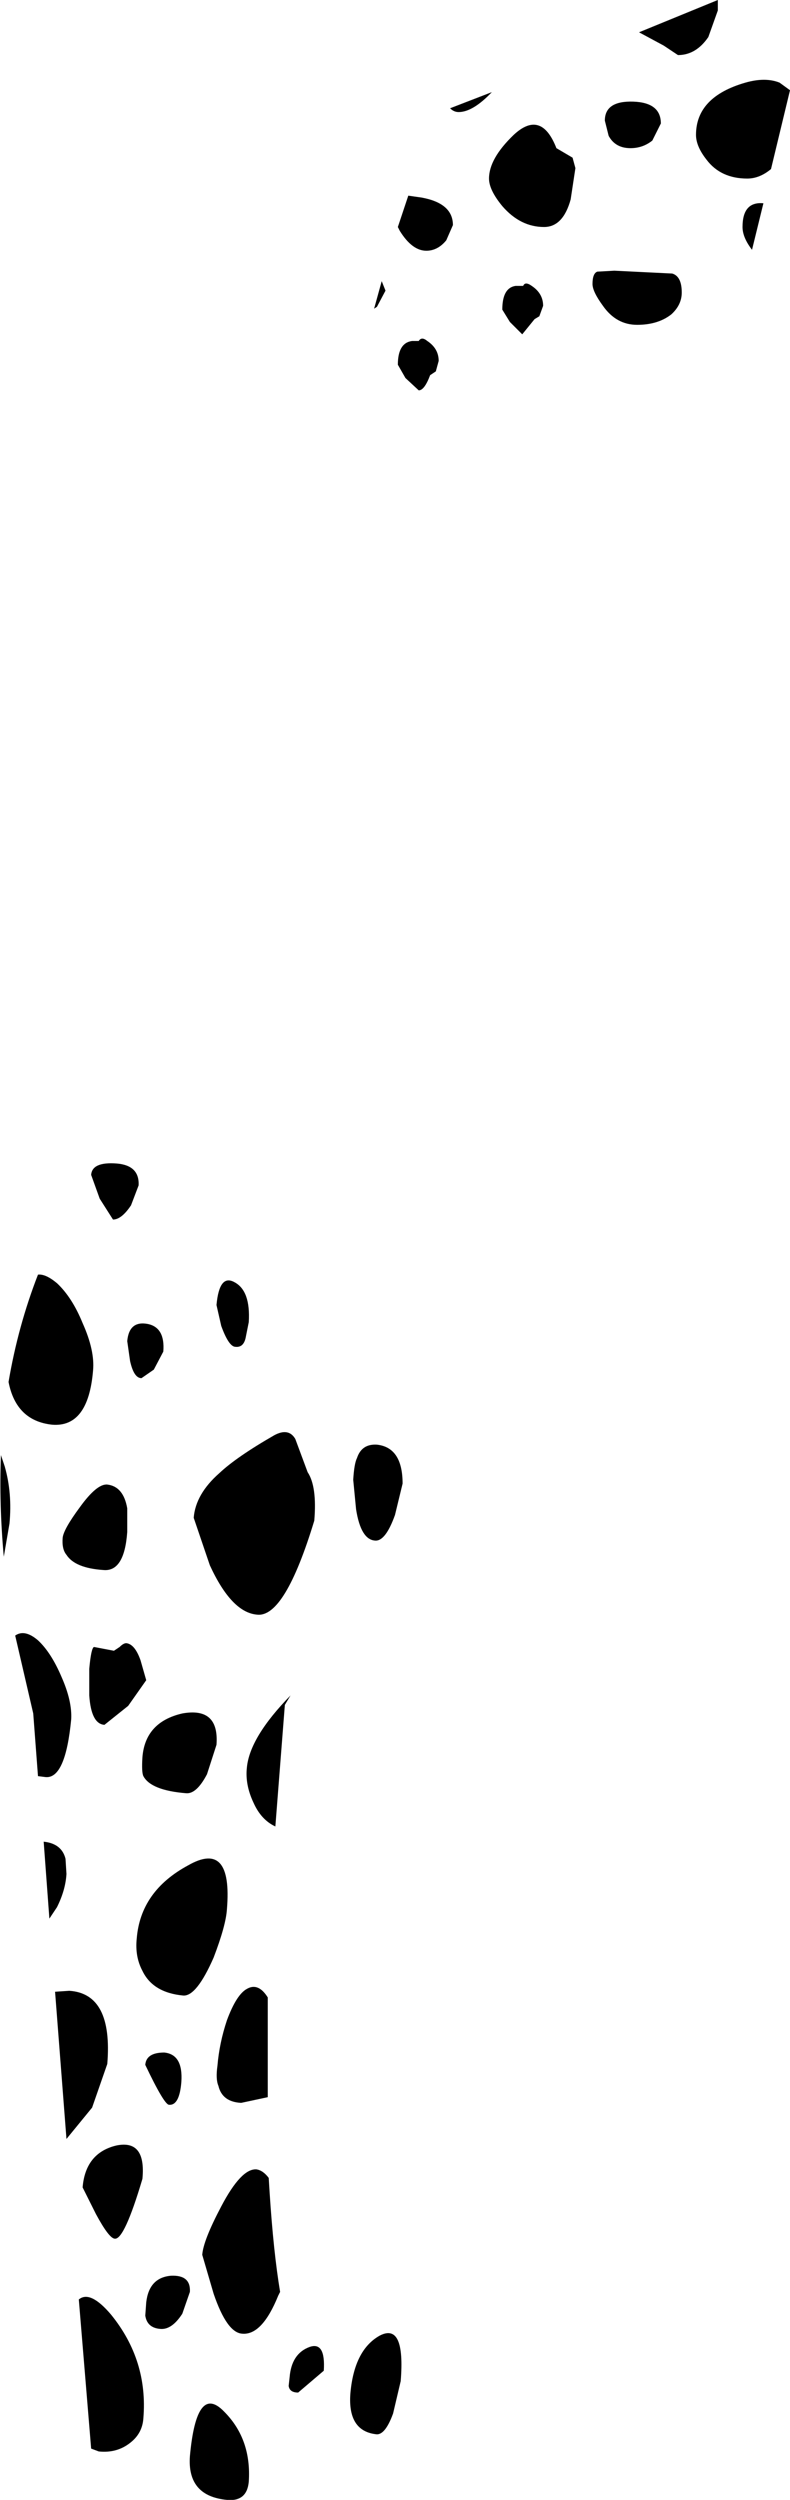 <?xml version="1.0" encoding="UTF-8" standalone="no"?>
<svg xmlns:xlink="http://www.w3.org/1999/xlink" height="131.6px" width="41.6px" xmlns="http://www.w3.org/2000/svg">
  <g transform="matrix(1.0, 0.0, 0.0, 1.0, -331.2, -237.35)">
    <path d="M364.85 239.05 L369.0 237.35 369.0 237.9 368.5 239.3 Q367.85 240.25 366.9 240.25 L366.15 239.75 364.85 239.05 M365.55 244.75 Q365.05 245.15 364.4 245.15 363.6 245.15 363.25 244.5 L363.05 243.7 Q363.05 242.65 364.55 242.7 366.0 242.75 366.0 243.85 L365.55 244.75 M367.85 244.45 Q367.85 242.45 370.45 241.7 371.5 241.4 372.25 241.7 L372.8 242.1 371.8 246.25 Q371.2 246.75 370.55 246.75 369.15 246.75 368.4 245.75 367.85 245.05 367.85 244.45 M357.1 242.2 Q356.1 243.25 355.35 243.25 355.1 243.25 354.9 243.05 L357.1 242.2 M358.25 244.45 Q359.7 243.1 360.5 245.15 L361.35 245.65 361.5 246.2 361.25 247.85 Q360.85 249.3 359.85 249.3 358.6 249.3 357.65 248.2 356.95 247.35 356.95 246.75 356.95 245.7 358.25 244.45 M363.55 251.6 L366.6 251.75 Q367.1 251.9 367.1 252.75 367.1 253.4 366.55 253.9 365.85 254.45 364.75 254.45 363.65 254.45 362.95 253.45 362.4 252.7 362.4 252.3 362.4 251.75 362.65 251.65 L363.55 251.6 M359.2 252.4 Q359.8 252.8 359.8 253.45 L359.6 254.0 359.35 254.15 358.7 254.95 358.05 254.3 357.65 253.65 Q357.65 252.5 358.35 252.4 L358.75 252.4 Q358.85 252.15 359.2 252.4 M354.7 250.0 Q354.25 250.55 353.65 250.55 352.9 250.55 352.25 249.5 L352.15 249.3 352.7 247.65 353.4 247.75 Q355.05 248.05 355.05 249.2 L354.7 250.0 M350.9 253.6 L351.3 252.15 351.5 252.65 351.05 253.5 350.9 253.6 M354.3 256.35 L354.15 256.9 353.85 257.1 Q353.55 257.9 353.25 257.9 L352.55 257.25 352.15 256.55 Q352.15 255.4 352.9 255.3 L353.25 255.3 Q353.4 255.05 353.7 255.3 354.3 255.7 354.3 256.35 M370.8 250.5 Q370.3 249.85 370.3 249.3 370.3 247.95 371.4 248.05 L370.8 250.5 M350.0 314.1 Q350.25 313.35 351.05 313.4 352.4 313.55 352.4 315.45 L352.0 317.1 Q351.5 318.5 350.95 318.45 350.2 318.4 349.95 316.8 L349.8 315.25 Q349.85 314.4 350.0 314.1 M346.75 313.1 L347.4 314.85 Q347.9 315.6 347.75 317.4 346.2 322.5 344.75 322.35 343.4 322.25 342.25 319.75 L341.4 317.25 Q341.5 316.0 342.75 314.9 343.65 314.05 345.65 312.9 346.4 312.5 346.75 313.1 M338.5 299.75 L338.1 300.8 Q337.6 301.55 337.15 301.55 L336.45 300.45 336.0 299.2 Q336.05 298.5 337.35 298.6 338.55 298.7 338.5 299.75 M337.9 307.95 Q338.0 306.85 339.0 307.05 339.9 307.25 339.8 308.5 L339.3 309.45 338.65 309.9 Q338.25 309.9 338.05 309.0 L337.9 307.95 M335.55 307.0 Q336.2 308.45 336.1 309.5 335.85 312.5 333.95 312.35 332.05 312.15 331.65 310.1 332.15 307.15 333.2 304.45 333.6 304.4 334.2 304.9 335.0 305.65 335.55 307.0 M342.85 307.15 L342.6 306.05 Q342.75 304.4 343.55 304.85 344.4 305.3 344.3 306.95 L344.15 307.7 Q344.05 308.3 343.6 308.25 343.25 308.25 342.85 307.15 M331.4 319.3 Q331.15 316.55 331.25 313.95 L331.45 314.55 Q331.85 315.95 331.7 317.55 L331.4 319.3 M334.7 319.2 Q334.45 318.9 334.5 318.3 334.55 317.85 335.4 316.7 336.3 315.45 336.85 315.5 337.7 315.6 337.9 316.75 L337.9 318.0 Q337.75 320.1 336.65 320.0 335.15 319.9 334.7 319.2 M337.85 323.85 Q338.3 323.9 338.6 324.75 L338.9 325.8 337.95 327.15 336.7 328.15 Q336.0 328.1 335.9 326.6 L335.9 325.2 Q336.0 324.1 336.15 324.05 L337.2 324.25 337.5 324.05 Q337.7 323.85 337.85 323.85 M334.95 327.85 Q334.65 331.0 333.6 330.9 L333.2 330.85 332.95 327.55 332.0 323.45 Q332.5 323.1 333.2 323.7 333.9 324.35 334.45 325.65 335.0 326.9 334.95 327.85 M338.7 329.85 Q338.85 328.0 340.8 327.55 342.75 327.2 342.6 329.2 L342.1 330.75 Q341.55 331.8 341.0 331.75 339.15 331.6 338.75 330.85 338.65 330.65 338.7 329.85 M333.8 338.35 L333.5 334.3 Q334.45 334.4 334.65 335.2 L334.7 336.0 Q334.65 336.85 334.2 337.75 L333.8 338.35 M343.15 337.85 Q343.1 338.7 342.45 340.4 341.55 342.45 340.85 342.4 339.25 342.25 338.7 341.1 338.3 340.35 338.4 339.4 338.6 336.9 341.1 335.55 343.45 334.2 343.15 337.85 M336.85 346.0 L336.05 348.3 334.7 349.95 334.1 342.2 334.85 342.15 Q337.15 342.3 336.85 346.0 M344.2 342.05 Q344.8 341.7 345.3 342.5 L345.3 343.05 345.3 347.75 343.9 348.05 Q342.9 348.0 342.7 347.15 342.55 346.8 342.65 346.1 342.75 344.9 343.15 343.7 343.65 342.35 344.2 342.05 M339.85 345.4 Q340.85 345.5 340.75 346.95 340.65 348.2 340.1 348.15 339.85 348.15 338.85 346.05 338.9 345.4 339.85 345.4 M345.7 333.5 Q344.95 333.15 344.55 332.25 344.1 331.3 344.2 330.4 344.35 328.8 346.5 326.6 L346.2 327.1 345.7 333.5 M345.85 358.2 Q345.0 360.3 343.95 360.2 343.15 360.15 342.45 358.1 L341.85 356.05 Q341.9 355.3 342.85 353.5 343.9 351.5 344.7 351.55 345.05 351.6 345.35 352.0 L345.4 352.8 Q345.6 355.9 345.95 358.0 L345.85 358.2 M351.2 360.3 Q352.55 359.6 352.3 362.7 L351.9 364.4 Q351.5 365.5 351.05 365.5 349.5 365.35 349.65 363.35 349.85 361.05 351.2 360.3 M346.4 362.95 L346.45 362.5 Q346.55 361.25 347.5 360.9 348.35 360.6 348.25 362.15 L346.9 363.3 Q346.45 363.3 346.4 362.95 M337.3 350.3 Q338.9 349.95 338.7 352.05 337.75 355.25 337.25 355.2 336.95 355.2 336.25 353.9 L335.55 352.5 Q335.7 350.7 337.3 350.3 M341.2 358.0 L340.8 359.15 Q340.25 360.0 339.65 359.95 338.95 359.9 338.85 359.25 L338.9 358.55 Q339.05 357.25 340.2 357.15 341.25 357.1 341.2 358.0 M338.75 364.65 Q338.7 365.45 338.05 365.95 337.35 366.5 336.4 366.4 L336.0 366.25 335.35 358.4 Q335.95 357.9 337.05 359.2 339.0 361.6 338.75 364.65 M343.0 364.3 Q344.45 365.75 344.3 368.0 344.2 369.05 343.15 368.95 341.05 368.75 341.2 366.65 341.55 362.8 343.0 364.3" fill="#000000" fill-rule="evenodd" stroke="none"/>
  </g>
</svg>
